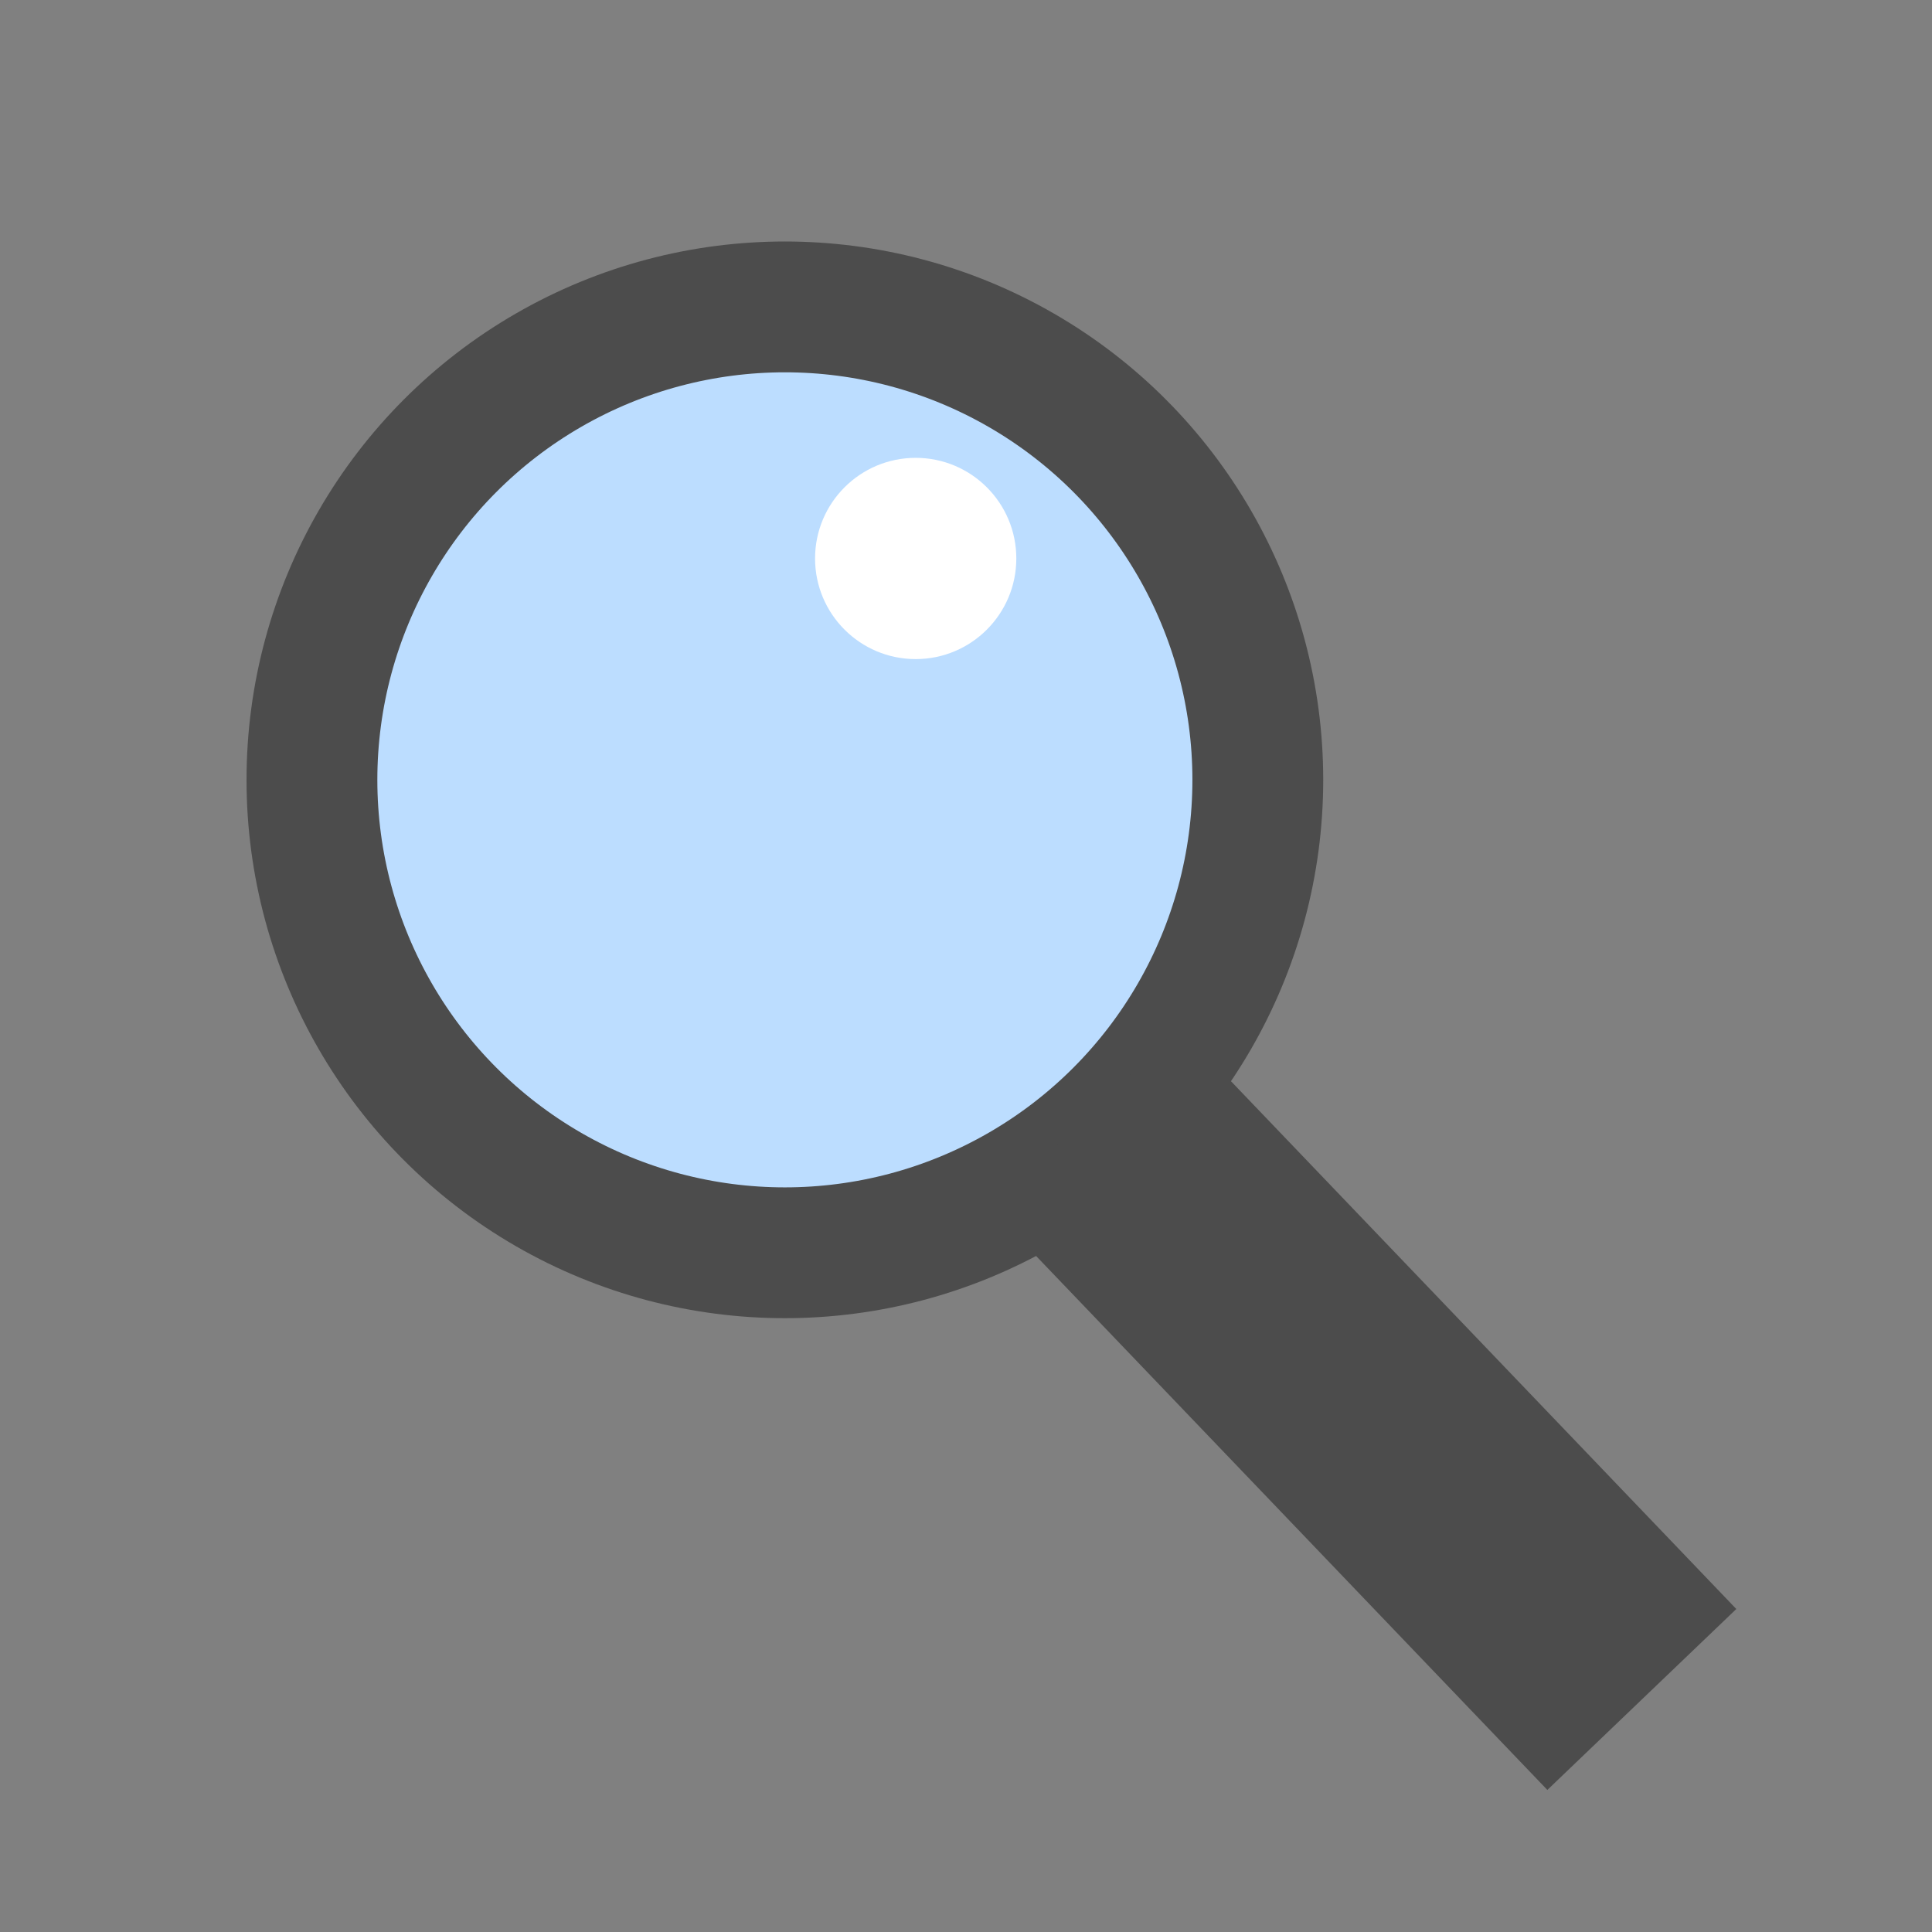 <?xml version="1.0"?>
<svg width="192" height="192" xmlns="http://www.w3.org/2000/svg" xmlns:svg="http://www.w3.org/2000/svg">
 <rect width="100%" height="100%" fill="#808080" stroke="none"/>
 <!-- Created with SVG-edit - https://github.com/SVG-Edit/svgedit-->
 <title>search</title>
 <g class="layer">
  <title>Layer 1</title>
  <ellipse cx="78" cy="77.5" fill="#bcddff" id="svg_1" rx="47" ry="47" stroke="#4c4c4c" stroke-width="13"/>
  <rect fill="#4c4c4c" height="13" id="svg_2" stroke="#4c4c4c" stroke-width="13" transform="rotate(46.245 135.5 140)" width="67" x="102" y="133.5"/>
  <circle cx="91" cy="55.5" fill="#ffffff" id="svg_3" r="10" stroke="#4c4c4c" stroke-width="0"/>
 </g>
</svg>